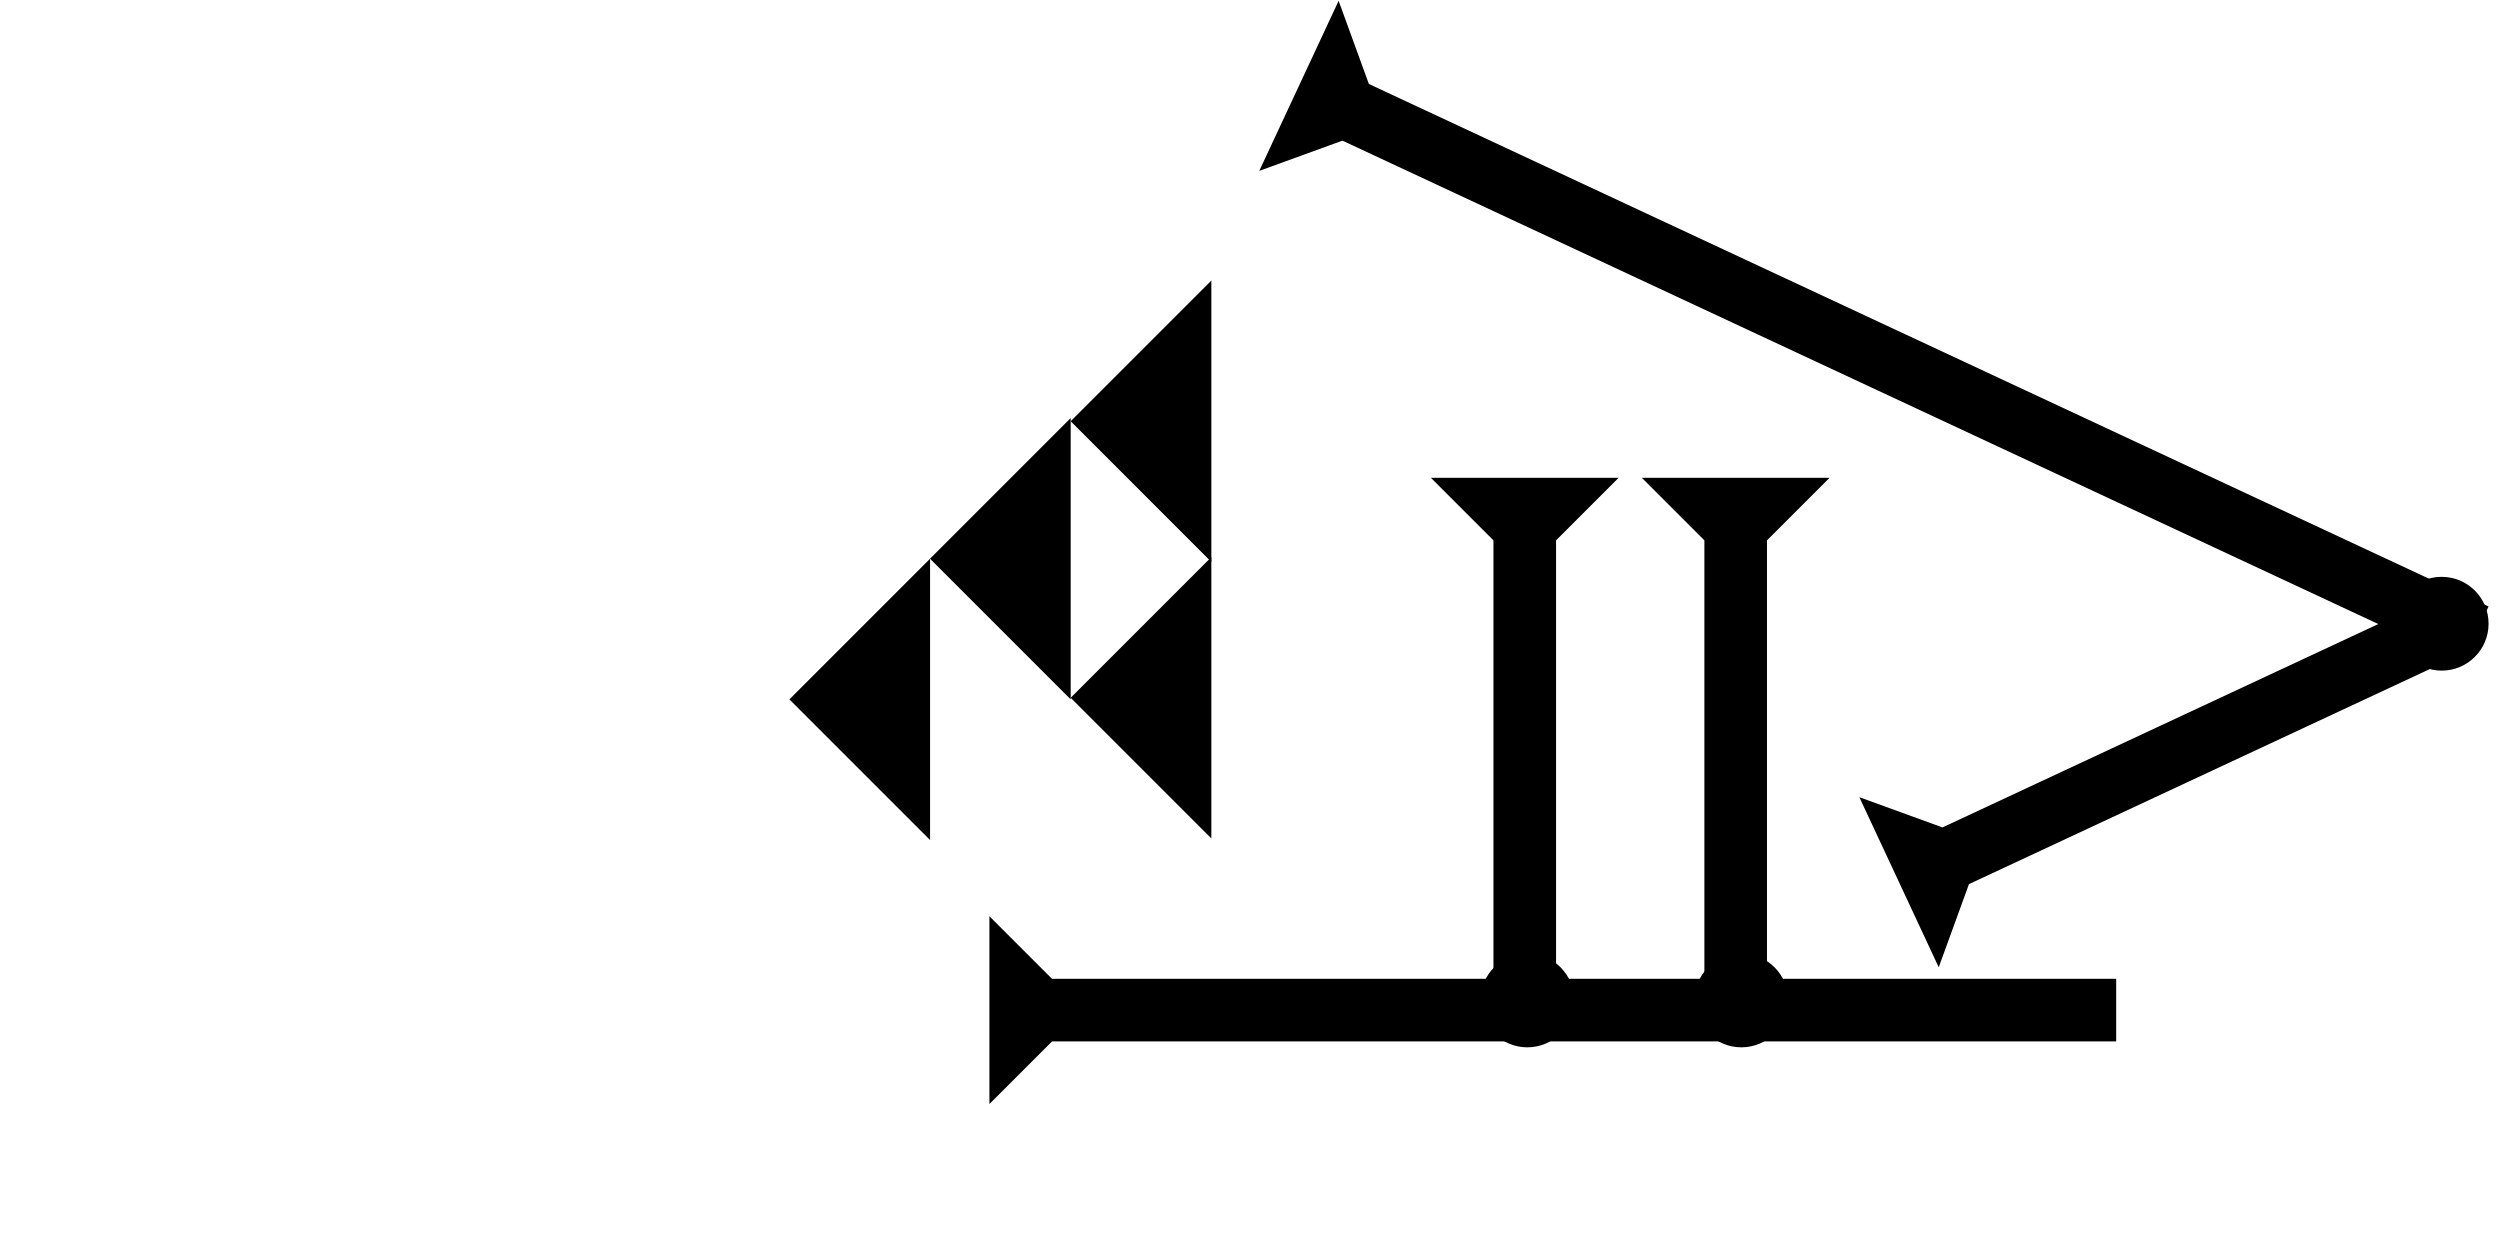 <?xml version="1.0" encoding="UTF-8" standalone="no"?>
<svg
   xmlns:dc="http://purl.org/dc/elements/1.1/"
   xmlns:cc="http://creativecommons.org/ns#"
   xmlns:rdf="http://www.w3.org/1999/02/22-rdf-syntax-ns#"
   xmlns:svg="http://www.w3.org/2000/svg"
   xmlns="http://www.w3.org/2000/svg"
   width="160"
   height="80"
   viewBox="0 0 42.333 21.167"
   version="1.1"
   id="svg8">
  <defs
     id="defs2" />
  <g
     id="layer1">
    <g
       id="g857-0"
       transform="matrix(0.112,-0.24,0.24,0.112,29.895,5.849)">
      <title
         id="title853-6">Right Down Diagonal Mark, RDD</title>
      <polygon
         points="8,4 8,83 4,83 4,4 0,0 12,0 "
         style="fill:#000000"
         id="polygon855-3"
         transform="translate(-3.575,-34.047)" />
    </g>
    <g
       id="g882"
       transform="matrix(-0.112,-0.24,0.24,-0.112,29.209,17.948)">
      <title
         id="title878">Right Up Diagonal Mark, RUD</title>
      <polygon
         points="0,0 12,0 8,4 8,40 4,40 4,4 "
         style="fill:#000000"
         id="polygon880"
         transform="translate(-0.413,14.891)" />
    </g>
    <circle
       style="fill:#000000;fill-rule:evenodd;stroke-width:0.265"
       id="circle968"
       cx="41.346"
       cy="10.562"
       r="0.794">
      <title
         id="title970">Right Middle Corner Connector, RMC</title>
    </circle>
    <g
       id="g1134"
       transform="matrix(0,-0.265,0.265,0,16.754,18.695)">
      <title
         id="title1130">Right Horizontal Mark, RH</title>
      <polygon
         points="4,72 4,4 0,0 12,0 8,4 8,72 "
         style="fill:#000000"
         id="polygon1132" />
    </g>
    <g
       id="g857"
       transform="matrix(0.265,0,0,0.265,26.052,6.898)">
      <title
         id="title853">Down Vertical Mark, DV</title>
      <polygon
         points="0,0 12,0 8,4 8,35 4,35 4,4 "
         style="fill:#000000"
         id="polygon855"
         transform="translate(6.6,4.5)" />
    </g>
    <g
       id="g1175"
       transform="matrix(0.265,0,0,0.265,22.48,6.898)">
      <title
         id="title1171">Down Vertical Mark, DV</title>
      <polygon
         points="8,35 4,35 4,4 0,0 12,0 8,4 "
         style="fill:#000000"
         id="polygon1173"
         transform="translate(6.6,4.5)" />
    </g>
    <polygon
       points="6,12 0,6 6,0 "
       style="fill:#000000"
       id="polygon1189"
       transform="matrix(0.397,0,0,0.397,18.13,9.434)">
      <title
         id="title1211">Heel Mark, HE</title>
    </polygon>
    <polygon
       points="6,0 6,12 0,6 "
       style="fill:#000000"
       id="polygon1203"
       transform="matrix(0.397,0,0,0.397,13.367,9.461)">
      <title
         id="title1215">Heel Mark, HE</title>
    </polygon>
    <polygon
       points="6,12 0,6 6,0 "
       style="fill:#000000"
       id="polygon1205"
       transform="matrix(0.397,0,0,0.397,15.748,7.079)">
      <title
         id="title1213">Heel Mark, HE</title>
    </polygon>
    <polygon
       points="0,6 6,0 6,12 "
       style="fill:#000000"
       id="polygon1207"
       transform="matrix(0.397,0,0,0.397,18.13,4.751)">
      <title
         id="title1209">Heel Mark, HE</title>
    </polygon>
    <circle
       style="fill:#000000;fill-rule:evenodd;stroke-width:0.265"
       id="circle1219"
       cx="29.487"
       cy="16.941"
       r="0.794">
      <title
         id="title1217">Bottom 2 Touch Connector, B2T</title>
    </circle>
    <circle
       style="fill:#000000;fill-rule:evenodd;stroke-width:0.265"
       id="circle1223"
       cx="25.863"
       cy="16.941"
       r="0.794">
      <title
         id="title1221">Bottom 2 Touch Connector, B2T</title>
    </circle>
  </g>
</svg>
